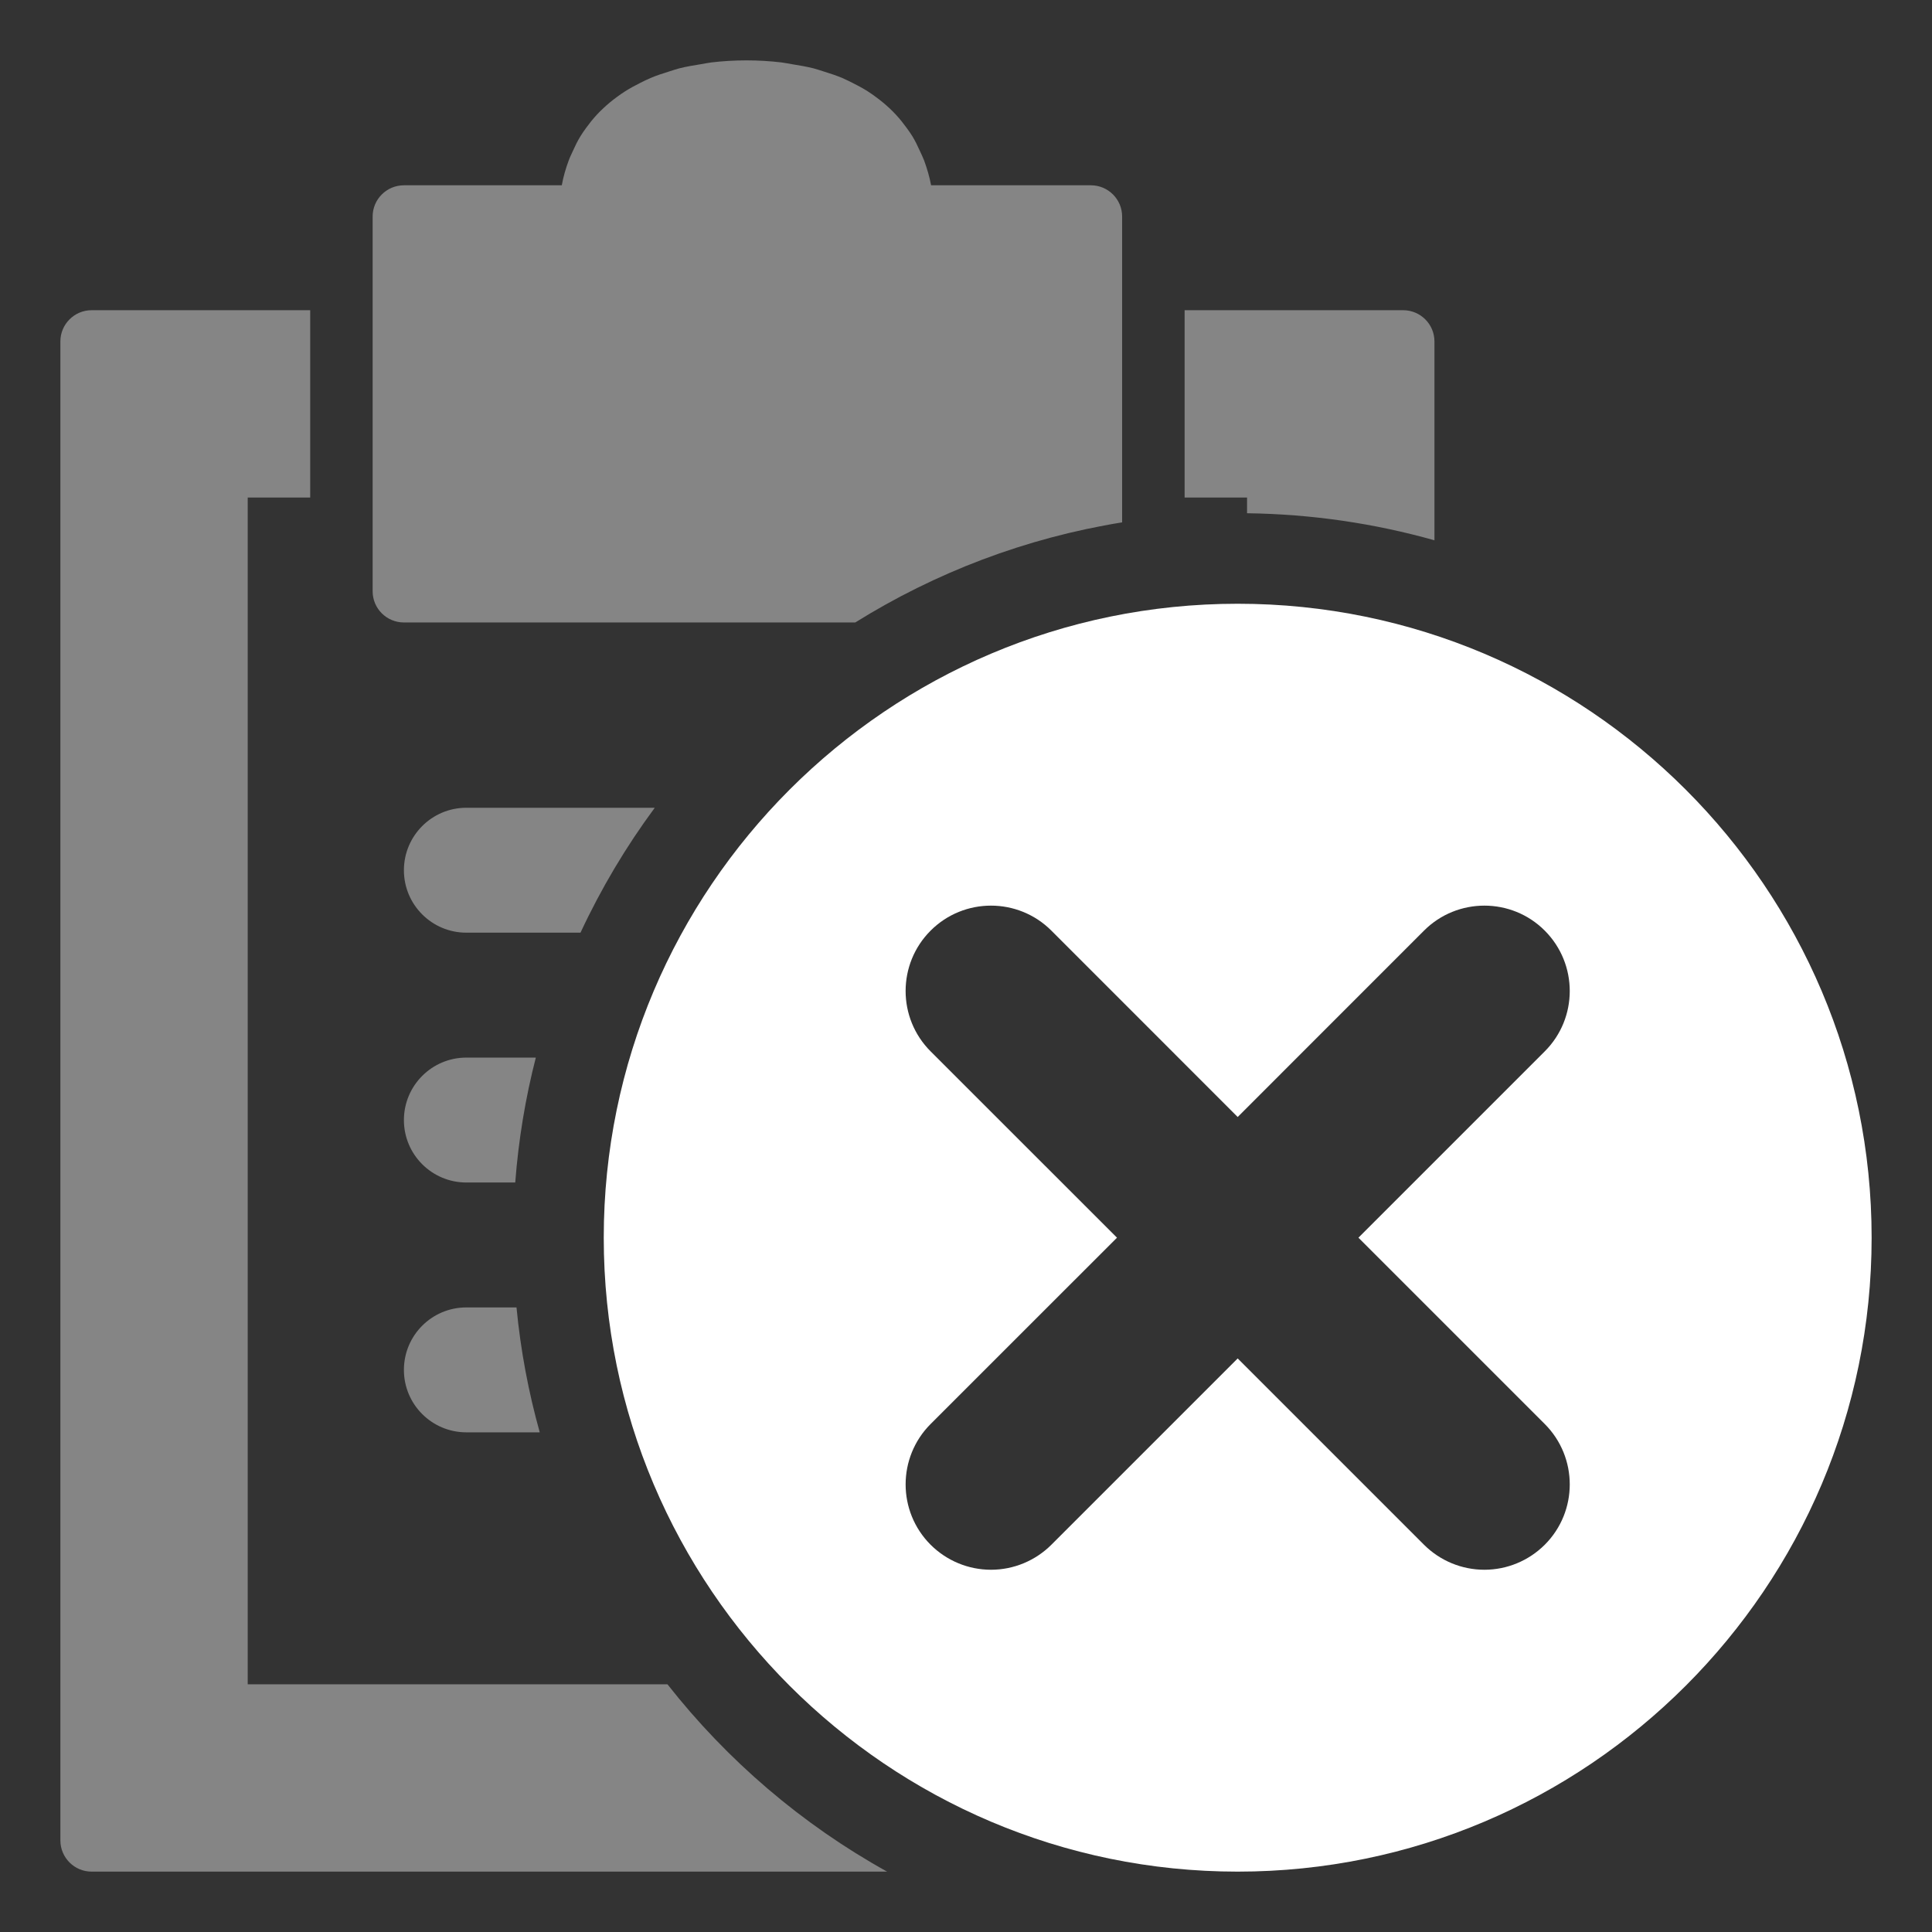 <?xml version="1.0" encoding="UTF-8"?>
<svg width="32px" height="32px" viewBox="0 0 32 32" version="1.1" xmlns="http://www.w3.org/2000/svg" xmlns:xlink="http://www.w3.org/1999/xlink">
    <rect x="0" y="0" width="32" height="32" fill="#333333" stroke="none"/>
    <!-- Generator: Sketch 55.2 (78181) - https://sketchapp.com -->
    <title>paste-failed</title>
    <desc>Created with Sketch.</desc>
    <g id="paste-failed" stroke="none" stroke-width="1" fill="none" fill-rule="evenodd">
        <path d="M23.759,8.949 C22.77,8.67 21.729,8.515 20.655,8.501 L20.655,8.241 L19.621,8.241 L19.621,5.138 L23.241,5.138 C23.527,5.138 23.759,5.37 23.759,5.655 L23.759,8.949 Z M14.693,31 L1.517,31 C1.232,31 1,30.768 1,30.483 L1,5.655 C1,5.37 1.232,5.138 1.517,5.138 L5.138,5.138 L5.138,8.241 L4.103,8.241 L4.103,27.897 L11.055,27.897 C12.046,29.158 13.282,30.217 14.693,31 Z M14.166,10.31 L6.69,10.31 C6.404,10.31 6.172,10.079 6.172,9.793 L6.172,3.586 C6.172,3.301 6.404,3.069 6.69,3.069 L8.903,3.069 L9.305,3.069 C9.331,2.924 9.371,2.789 9.42,2.657 C9.439,2.604 9.464,2.555 9.487,2.504 C9.525,2.419 9.565,2.336 9.614,2.257 C9.642,2.209 9.674,2.166 9.706,2.121 C9.76,2.047 9.817,1.974 9.88,1.906 C9.916,1.866 9.955,1.828 9.996,1.79 C10.063,1.727 10.136,1.666 10.213,1.61 C10.258,1.576 10.304,1.544 10.353,1.513 C10.434,1.461 10.521,1.415 10.61,1.37 C10.664,1.343 10.717,1.317 10.773,1.293 C10.868,1.252 10.969,1.219 11.073,1.187 C11.132,1.169 11.188,1.148 11.251,1.132 C11.365,1.103 11.487,1.083 11.61,1.063 C11.667,1.054 11.722,1.041 11.782,1.034 C11.967,1.012 12.161,1 12.363,1 C12.565,1 12.758,1.012 12.943,1.034 C13.003,1.041 13.058,1.054 13.116,1.063 C13.238,1.083 13.36,1.103 13.475,1.132 C13.537,1.148 13.594,1.169 13.653,1.187 C13.756,1.219 13.857,1.252 13.953,1.293 C14.008,1.317 14.061,1.343 14.115,1.37 C14.204,1.415 14.292,1.461 14.373,1.513 C14.421,1.544 14.467,1.576 14.512,1.61 C14.589,1.666 14.662,1.727 14.73,1.79 C14.77,1.828 14.809,1.866 14.845,1.906 C14.908,1.974 14.965,2.047 15.019,2.121 C15.051,2.166 15.083,2.209 15.112,2.257 C15.16,2.336 15.2,2.419 15.238,2.504 C15.261,2.555 15.286,2.604 15.306,2.657 C15.354,2.789 15.395,2.924 15.422,3.069 L15.822,3.069 L18.069,3.069 C18.354,3.069 18.586,3.301 18.586,3.586 L18.586,8.652 C16.985,8.91 15.49,9.485 14.166,10.31 Z M9.615,15.448 L7.724,15.448 C7.153,15.448 6.69,14.985 6.69,14.414 C6.69,13.843 7.153,13.379 7.724,13.379 L10.845,13.379 C10.369,14.023 9.956,14.716 9.615,15.448 Z M8.534,19.586 L7.724,19.586 C7.153,19.586 6.69,19.123 6.69,18.552 C6.69,17.981 7.153,17.517 7.724,17.517 L8.875,17.517 C8.703,18.186 8.588,18.878 8.534,19.586 Z M8.94,23.724 L7.724,23.724 C7.153,23.724 6.69,23.261 6.69,22.69 C6.69,22.118 7.153,21.655 7.724,21.655 L8.555,21.655 C8.623,22.365 8.753,23.056 8.94,23.724 Z" id="Combined-Shape" fill-opacity="0.4" fill="#FFFFFF"></path>
        <path d="M20.5,10 C26.29,10 31,14.71 31,20.5 C31,26.29 26.29,31 20.5,31 C14.709,31 10,26.29 10,20.5 C10,14.71 14.709,10 20.5,10 Z M17.414,25.586 L20.5,22.5 L23.586,25.586 C23.852,25.851 24.211,26 24.586,26 C24.961,26 25.32,25.851 25.586,25.586 C26.138,25.034 26.138,24.139 25.586,23.586 L22.5,20.5 L25.586,17.414 C26.138,16.862 26.138,15.967 25.586,15.414 C25.035,14.862 24.137,14.862 23.585,15.415 L20.5,18.501 L17.414,15.414 C16.862,14.862 15.965,14.862 15.413,15.415 C14.862,15.967 14.862,16.862 15.414,17.414 L18.501,20.5 L15.414,23.586 C14.862,24.139 14.862,25.034 15.414,25.586 C15.68,25.851 16.039,26 16.414,26 C16.789,26 17.148,25.851 17.414,25.586 Z" id="Combined-Shape" fill="#FFFFFF"></path>
    </g>
</svg>